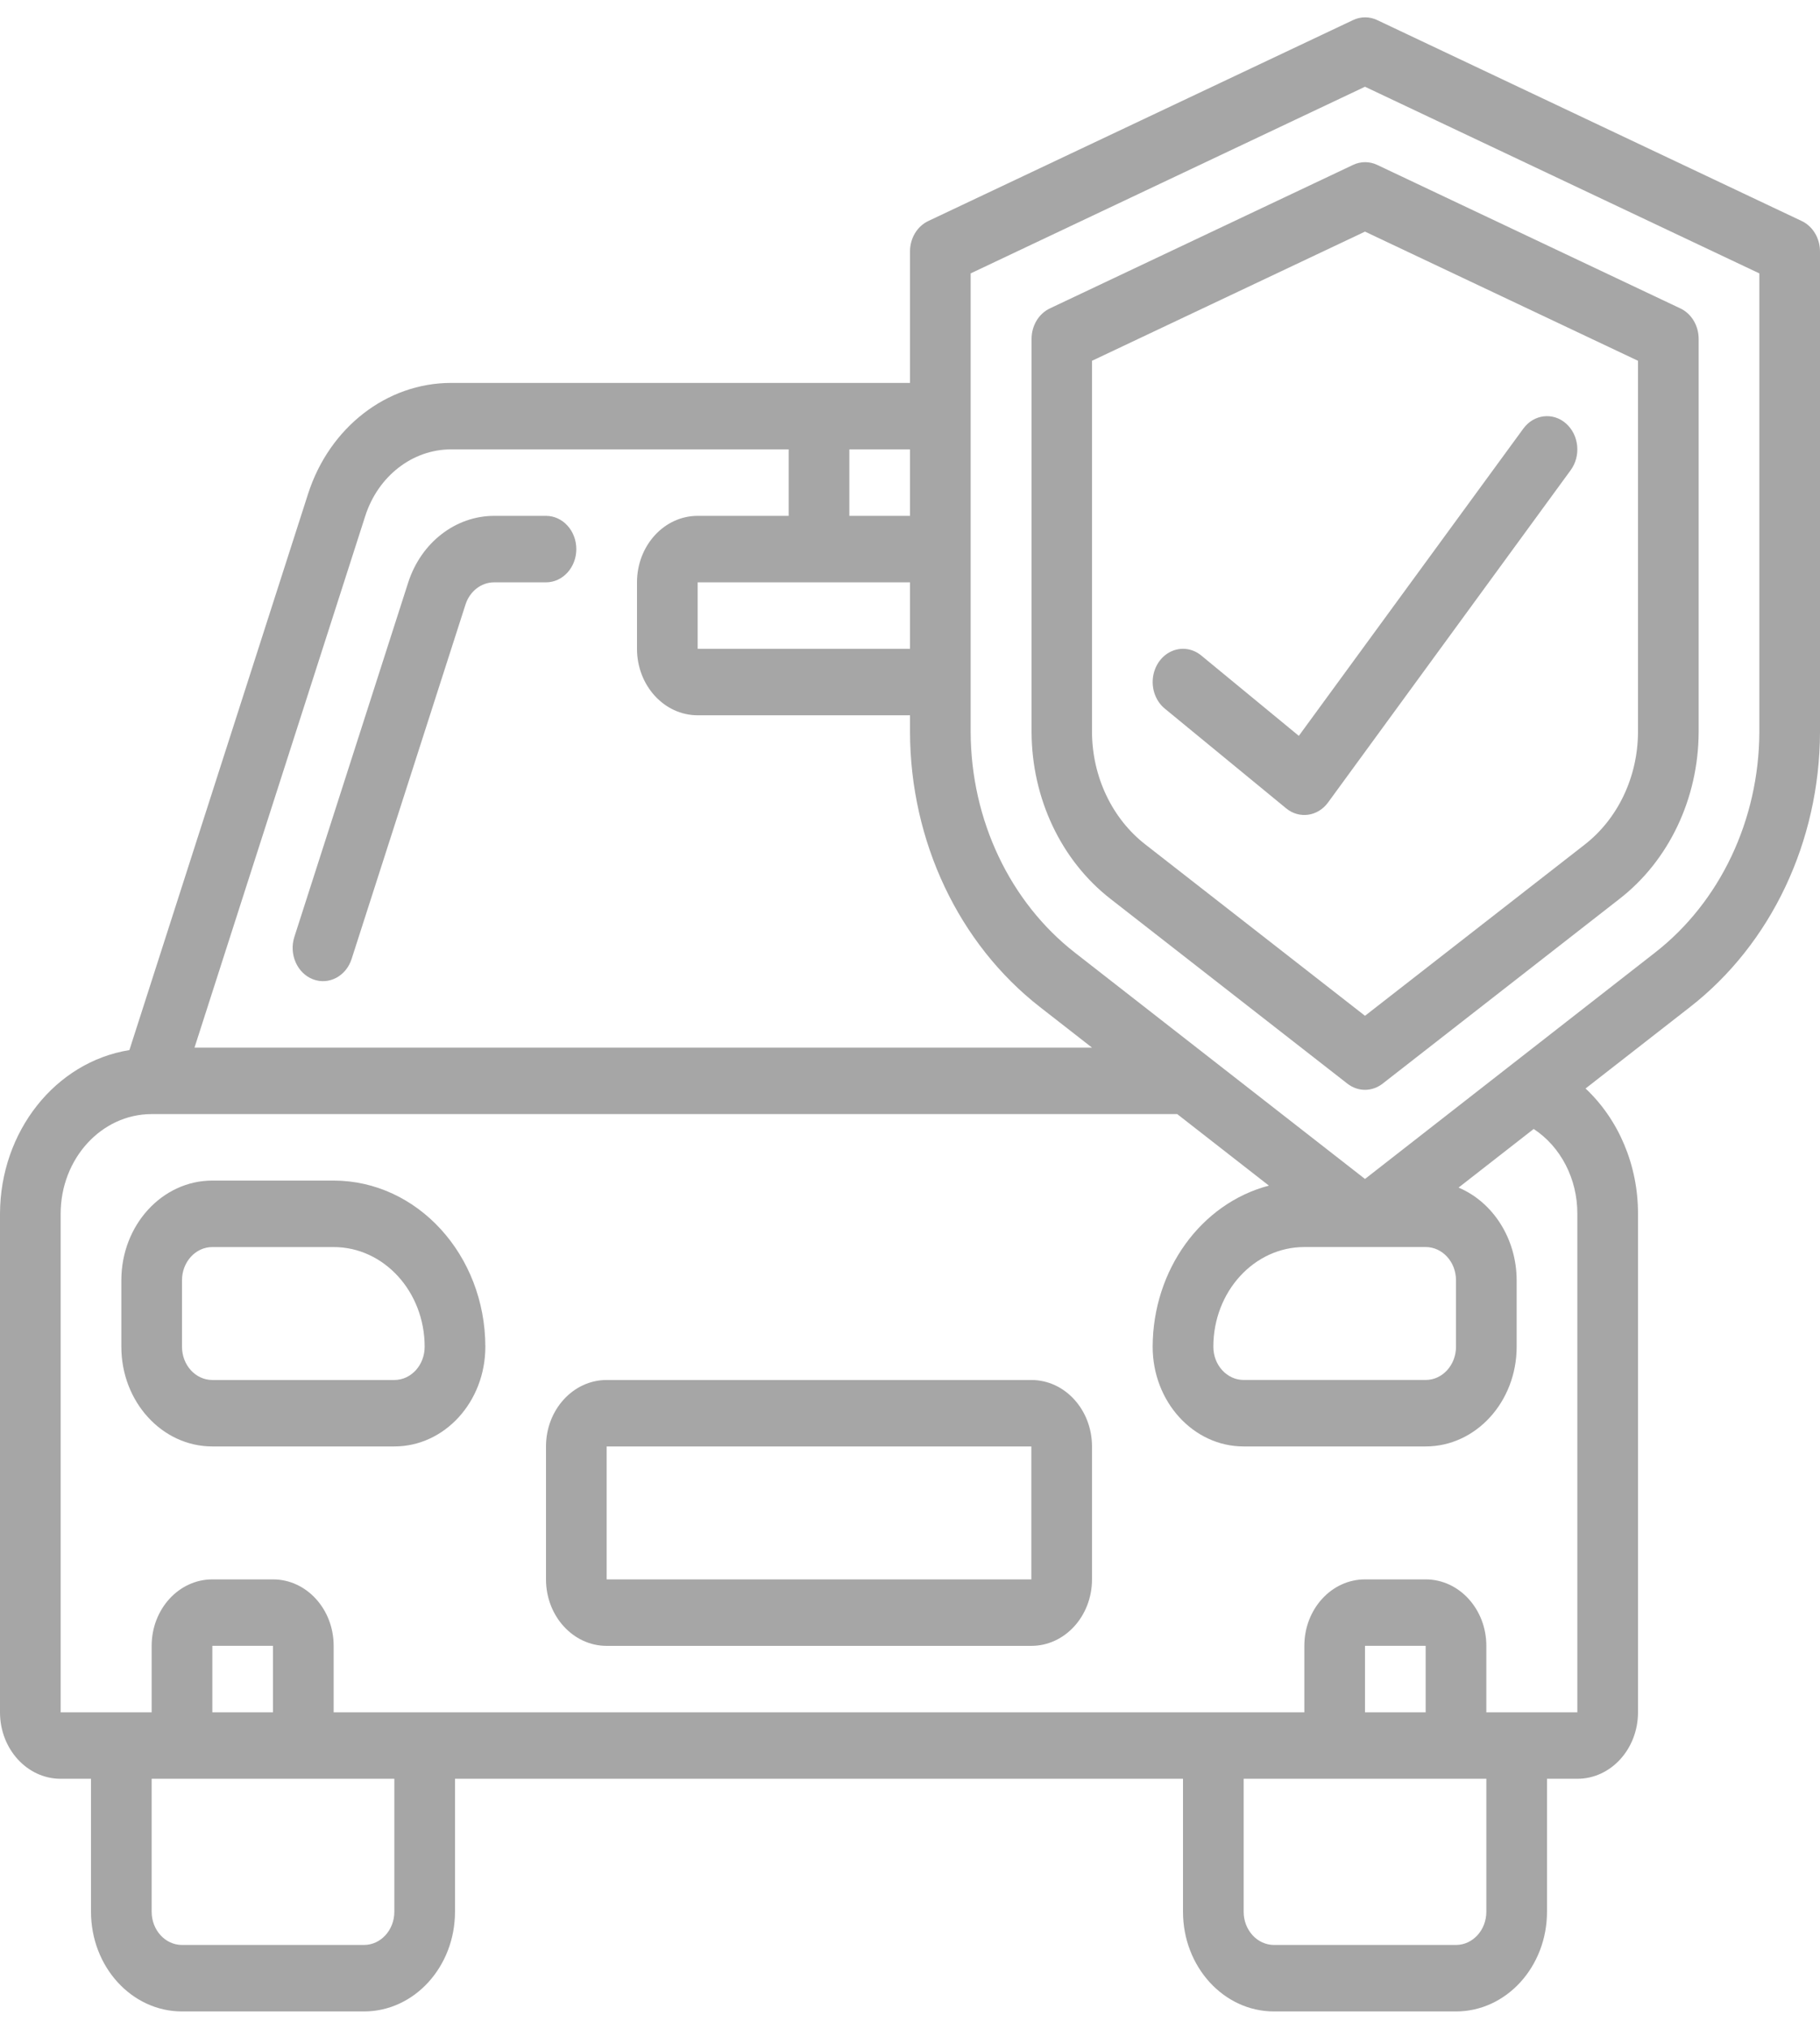 <svg width="70" height="78" viewBox="0 0 70 78" fill="none" xmlns="http://www.w3.org/2000/svg">
<g clip-path="url(#clip0_278_933)">
<path d="M42.709 34.557L51.823 41.663C52.228 41.979 52.772 41.979 53.177 41.663L62.291 34.557C64.189 33.084 65.322 30.699 65.333 28.151V13.032C65.334 12.523 65.059 12.062 64.633 11.859L52.967 6.339C52.672 6.2 52.338 6.2 52.043 6.339L40.376 11.859C39.95 12.062 39.675 12.523 39.676 13.032V28.151C39.685 30.697 40.814 33.082 42.709 34.557ZM42 13.871L52.5 8.905L63 13.871V28.151C62.992 29.875 62.223 31.489 60.936 32.483L52.5 39.054L44.064 32.476C42.779 31.483 42.01 29.873 42 28.151V13.871Z" fill="#A6A6A6"/>
<path d="M49.467 31.078C49.971 31.492 50.684 31.393 51.078 30.854L60.411 18.076C60.814 17.525 60.732 16.721 60.229 16.28C59.726 15.839 58.992 15.928 58.589 16.479L49.955 28.291L46.2 25.2C45.867 24.926 45.425 24.868 45.042 25.047C44.658 25.226 44.392 25.616 44.342 26.069C44.292 26.523 44.467 26.971 44.8 27.244L49.467 31.078Z" fill="#A6A6A6"/>
<path d="M2.333 68.388H3.5V73.499C3.5 75.617 5.067 77.333 7 77.333H14C15.933 77.333 17.5 75.617 17.5 73.499V68.388H45.5V73.499C45.5 75.617 47.067 77.333 49 77.333H56C57.933 77.333 59.5 75.617 59.5 73.499V68.388H60.667C61.955 68.388 63 67.244 63 65.833V46.666C63.004 44.814 62.267 43.054 60.983 41.849L64.996 38.721C68.124 36.288 69.987 32.352 70 28.15V9.672C70.001 9.163 69.726 8.702 69.3 8.499L52.967 0.771C52.672 0.632 52.337 0.632 52.043 0.771L35.7 8.499C35.274 8.702 34.999 9.163 35 9.672V14.722H17.348C14.875 14.723 12.671 16.432 11.849 18.987L4.977 40.372C2.124 40.832 0.008 43.508 0 46.666V65.833C0 67.244 1.045 68.388 2.333 68.388ZM15.167 73.499C15.167 74.205 14.644 74.777 14 74.777H7C6.356 74.777 5.833 74.205 5.833 73.499V68.388H15.167V73.499ZM10.5 65.833H8.167V63.277H10.5V65.833ZM57.167 73.499C57.167 74.205 56.644 74.777 56 74.777H49C48.356 74.777 47.833 74.205 47.833 73.499V68.388H57.167V73.499ZM54.833 65.833H52.5V63.277H54.833V65.833ZM37.333 10.511L52.5 3.335L67.667 10.511V28.145C67.655 31.52 66.157 34.682 63.643 36.634L52.5 45.327L41.357 36.638C38.844 34.686 37.345 31.525 37.333 28.15V10.511ZM54.833 47.944C55.478 47.944 56 48.516 56 49.222V51.777C56 52.483 55.478 53.055 54.833 53.055H47.833C47.189 53.055 46.667 52.483 46.667 51.777C46.667 49.66 48.234 47.944 50.167 47.944H54.833ZM35 22.388V24.944H26.833V22.388H35ZM35 19.833H32.667V17.277H35V19.833ZM14.05 19.833C14.544 18.302 15.866 17.278 17.348 17.277H30.333V19.833H26.833C25.545 19.833 24.5 20.977 24.5 22.388V24.944C24.5 26.355 25.545 27.5 26.833 27.5H35V28.15C35.013 32.352 36.876 36.288 40.004 38.721L42 40.277H7.481L14.05 19.833ZM2.333 46.666C2.333 44.549 3.9 42.833 5.833 42.833H45.278L48.804 45.583C46.188 46.271 44.341 48.83 44.333 51.777C44.333 53.894 45.9 55.611 47.833 55.611H54.833C56.766 55.611 58.333 53.894 58.333 51.777V49.222C58.33 47.643 57.443 46.229 56.099 45.658L58.988 43.405C60.034 44.091 60.672 45.331 60.667 46.666L60.667 65.833H57.167V63.277C57.167 61.866 56.122 60.722 54.833 60.722H52.5C51.211 60.722 50.167 61.866 50.167 63.277V65.833H12.833V63.277C12.833 61.866 11.789 60.722 10.5 60.722H8.167C6.878 60.722 5.833 61.866 5.833 63.277V65.833H2.333V46.666Z" fill="#A6A6A6"/>
<path d="M21 19.833H19.004C17.52 19.835 16.199 20.858 15.702 22.389L11.322 36.02C11.108 36.686 11.428 37.415 12.036 37.65C12.644 37.884 13.31 37.534 13.524 36.868L17.904 23.242C18.068 22.731 18.509 22.389 19.004 22.389H21C21.644 22.389 22.166 21.817 22.166 21.111C22.166 20.405 21.644 19.833 21 19.833Z" fill="#A6A6A6"/>
<path d="M8.167 55.611H15.167C17.1 55.611 18.667 53.895 18.667 51.778C18.663 48.251 16.053 45.393 12.833 45.389H8.167C6.234 45.389 4.667 47.105 4.667 49.222V51.778C4.667 53.895 6.234 55.611 8.167 55.611ZM7 49.222C7 48.517 7.522 47.945 8.167 47.945H12.833C14.766 47.945 16.333 49.661 16.333 51.778C16.333 52.484 15.811 53.056 15.167 53.056H8.167C7.522 53.056 7 52.484 7 51.778V49.222Z" fill="#A6A6A6"/>
<path d="M23.333 63.278H39.667C40.955 63.278 42 62.134 42 60.722V55.611C42 54.2 40.955 53.056 39.667 53.056H23.333C22.045 53.056 21 54.2 21 55.611V60.722C21 62.134 22.045 63.278 23.333 63.278ZM23.333 55.611H39.667V60.722H23.333V55.611Z" fill="#A6A6A6"/>
</g>
<defs>
<clipPath id="clip0_278_933">
<rect width="70" height="76.667" fill="white" transform="translate(0 0.667)"/>
</clipPath>
</defs>
</svg>
